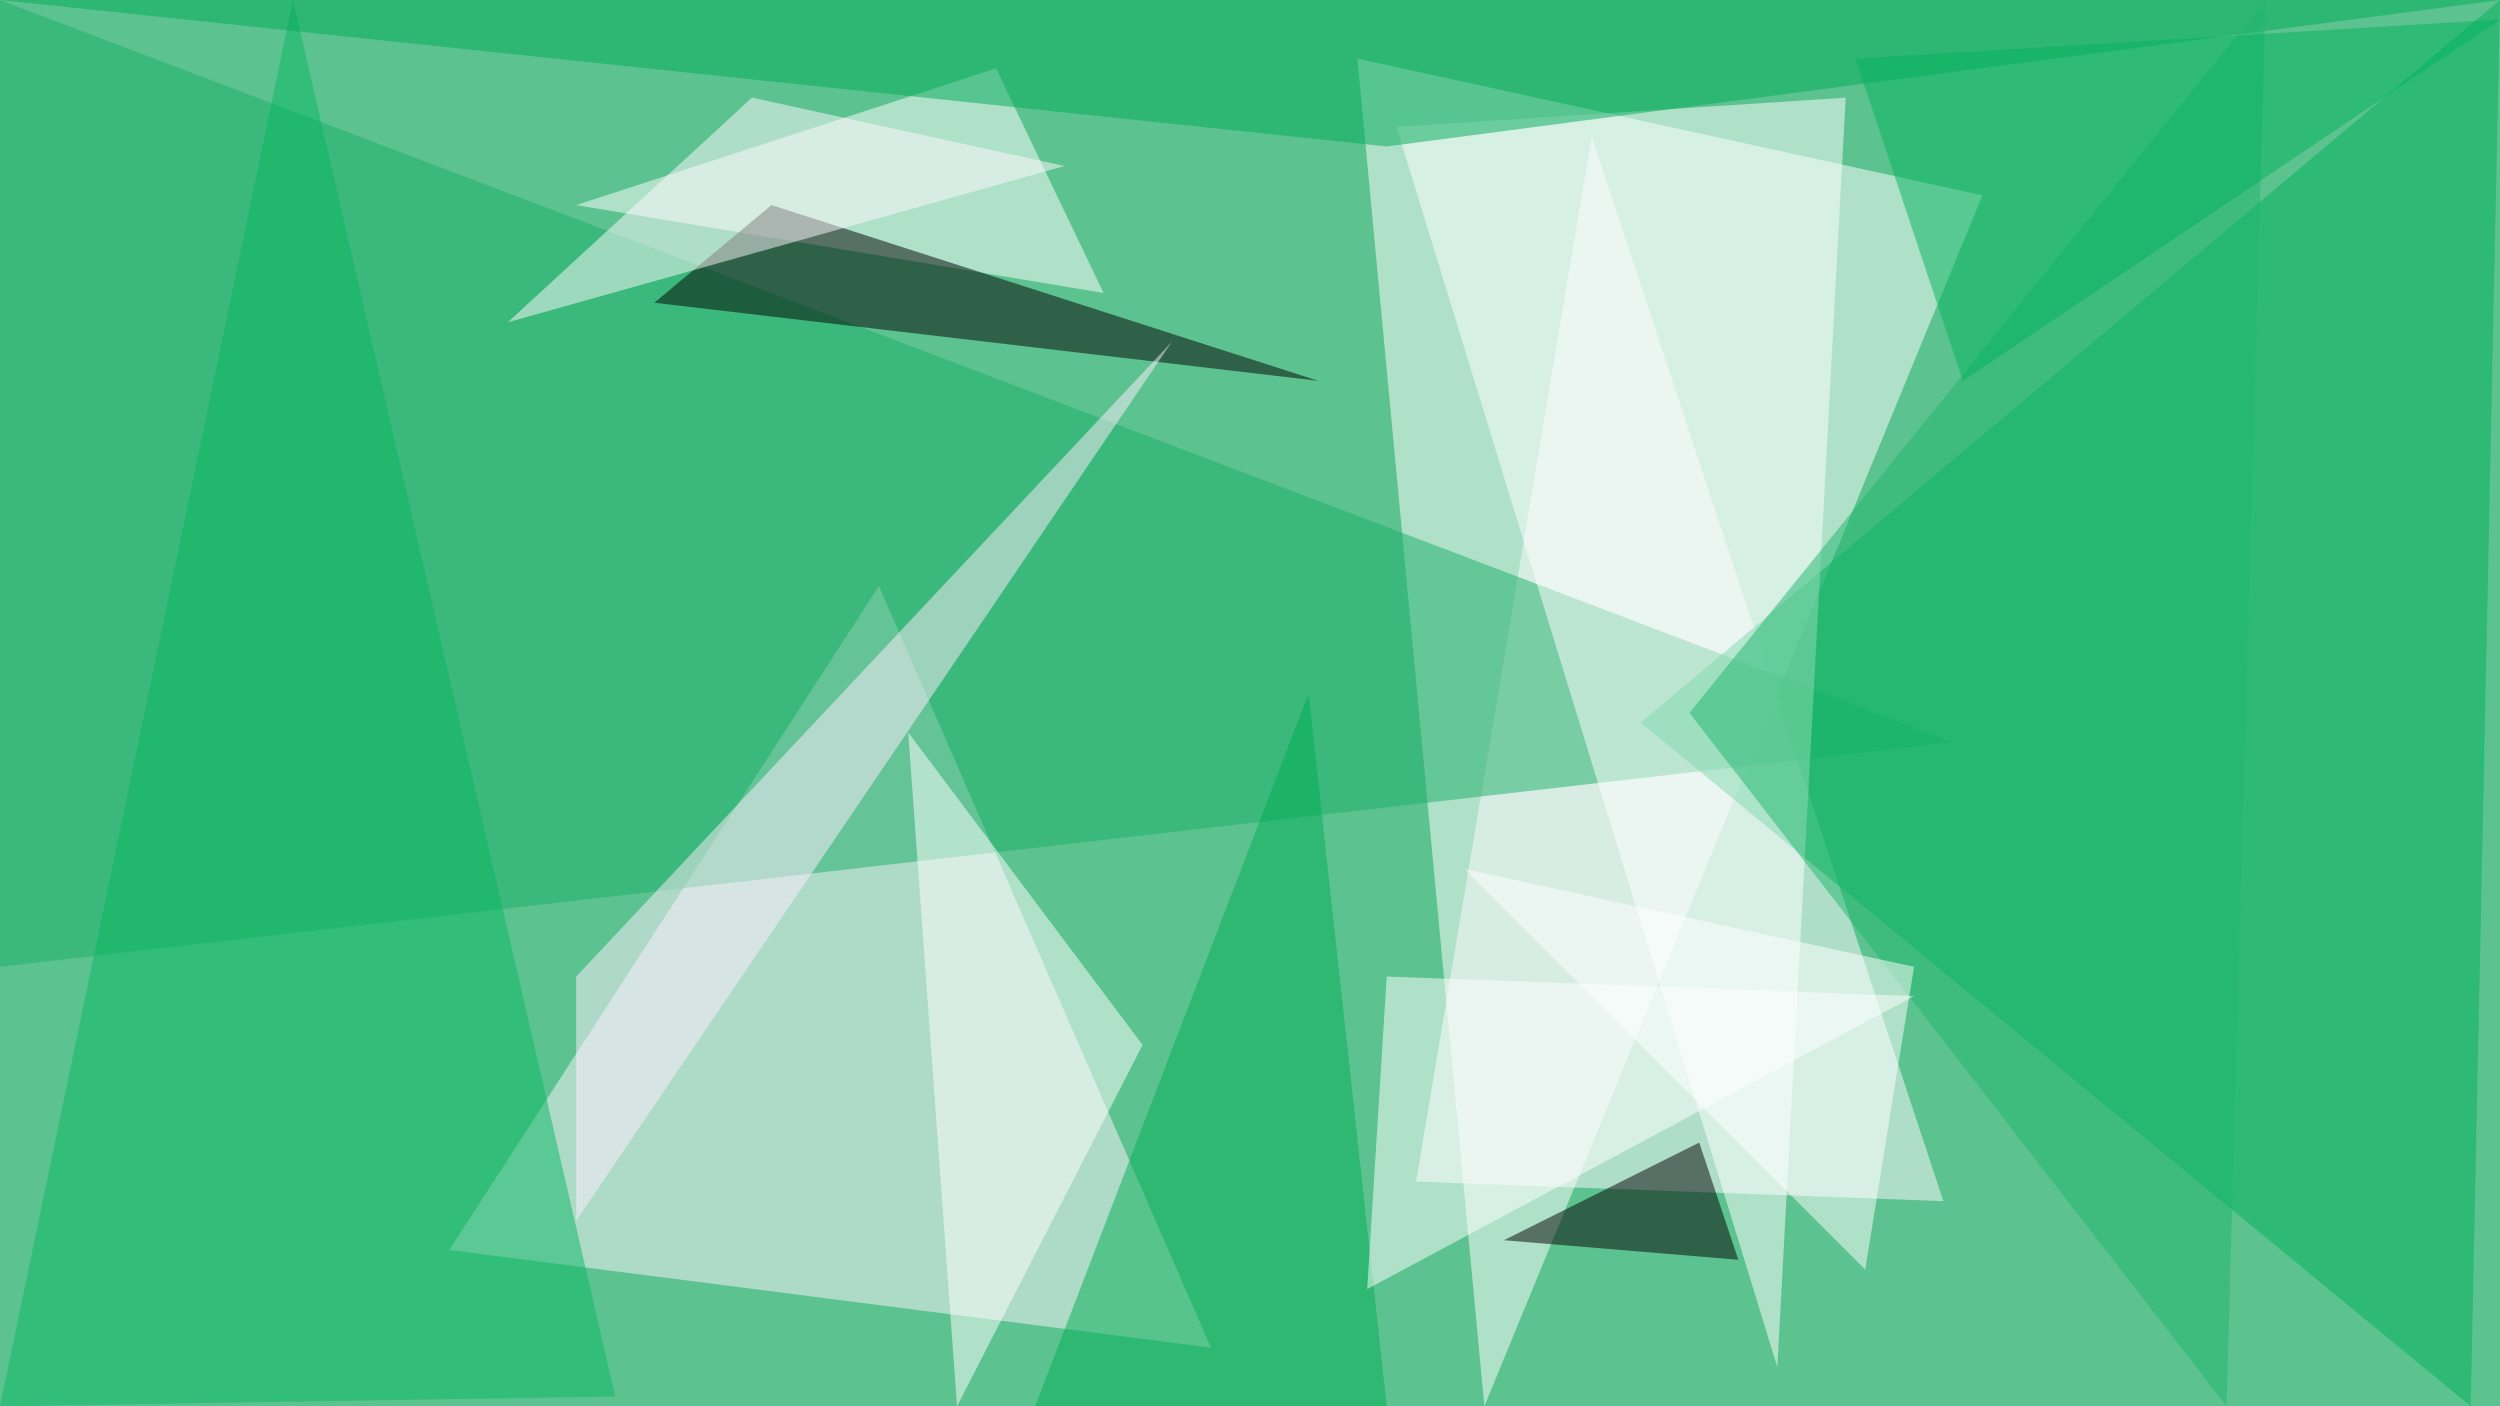 <?xml version="1.0" standalone="no"?>
<svg xmlns="http://www.w3.org/2000/svg" version="1.2" baseProfile="tiny" width="256" height="144" viewBox="0 0 256 144">
<rect x="0" y="0" width="256" height="144" id="0" fill="rgb(92,195,144)" fill-opacity="1" />
<polygon points="139,6 152,144 203,20" id="1" fill="rgb(255,255,255)" fill-opacity="0.502" />
<polygon points="124,138 46,128 90,60" id="2" fill="rgb(255,244,255)" fill-opacity="0.502" />
<polygon points="145,121 199,123 163,14" id="3" fill="rgb(255,250,255)" fill-opacity="0.502" />
<polygon points="0,0 200,76 0,99" id="4" fill="rgb(26,173,102)" fill-opacity="0.502" />
<polygon points="168,74 253,144 256,0" id="5" fill="rgb(0,178,91)" fill-opacity="0.502" />
<polygon points="59,21 113,30 102,7" id="6" fill="rgb(255,255,255)" fill-opacity="0.502" />
<polygon points="63,143 0,144 30,0" id="7" fill="rgb(8,184,99)" fill-opacity="0.502" />
<polygon points="189,10 182,140 143,13" id="8" fill="rgb(255,254,255)" fill-opacity="0.502" />
<polygon points="135,39 67,31 79,21" id="9" fill="rgb(0,0,0)" fill-opacity="0.502" />
<polygon points="142,15 256,0 0,0" id="10" fill="rgb(0,169,86)" fill-opacity="0.502" />
<polygon points="59,100 59,125 120,35" id="11" fill="rgb(255,237,254)" fill-opacity="0.502" />
<polygon points="178,129 174,117 154,127" id="12" fill="rgb(0,0,0)" fill-opacity="0.502" />
<polygon points="142,144 106,144 134,71" id="13" fill="rgb(0,174,85)" fill-opacity="0.502" />
<polygon points="232,0 228,144 173,73" id="14" fill="rgb(31,181,109)" fill-opacity="0.502" />
<polygon points="117,107 98,144 93,75" id="15" fill="rgb(255,255,255)" fill-opacity="0.502" />
<polygon points="140,132 196,102 142,100" id="16" fill="rgb(255,255,255)" fill-opacity="0.502" />
<polygon points="77,10 52,33 109,17" id="17" fill="rgb(255,250,255)" fill-opacity="0.502" />
<polygon points="190,6 256,2 201,39" id="18" fill="rgb(3,177,93)" fill-opacity="0.502" />
<polygon points="191,130 196,99 150,89" id="19" fill="rgb(255,255,255)" fill-opacity="0.502" />
</svg>